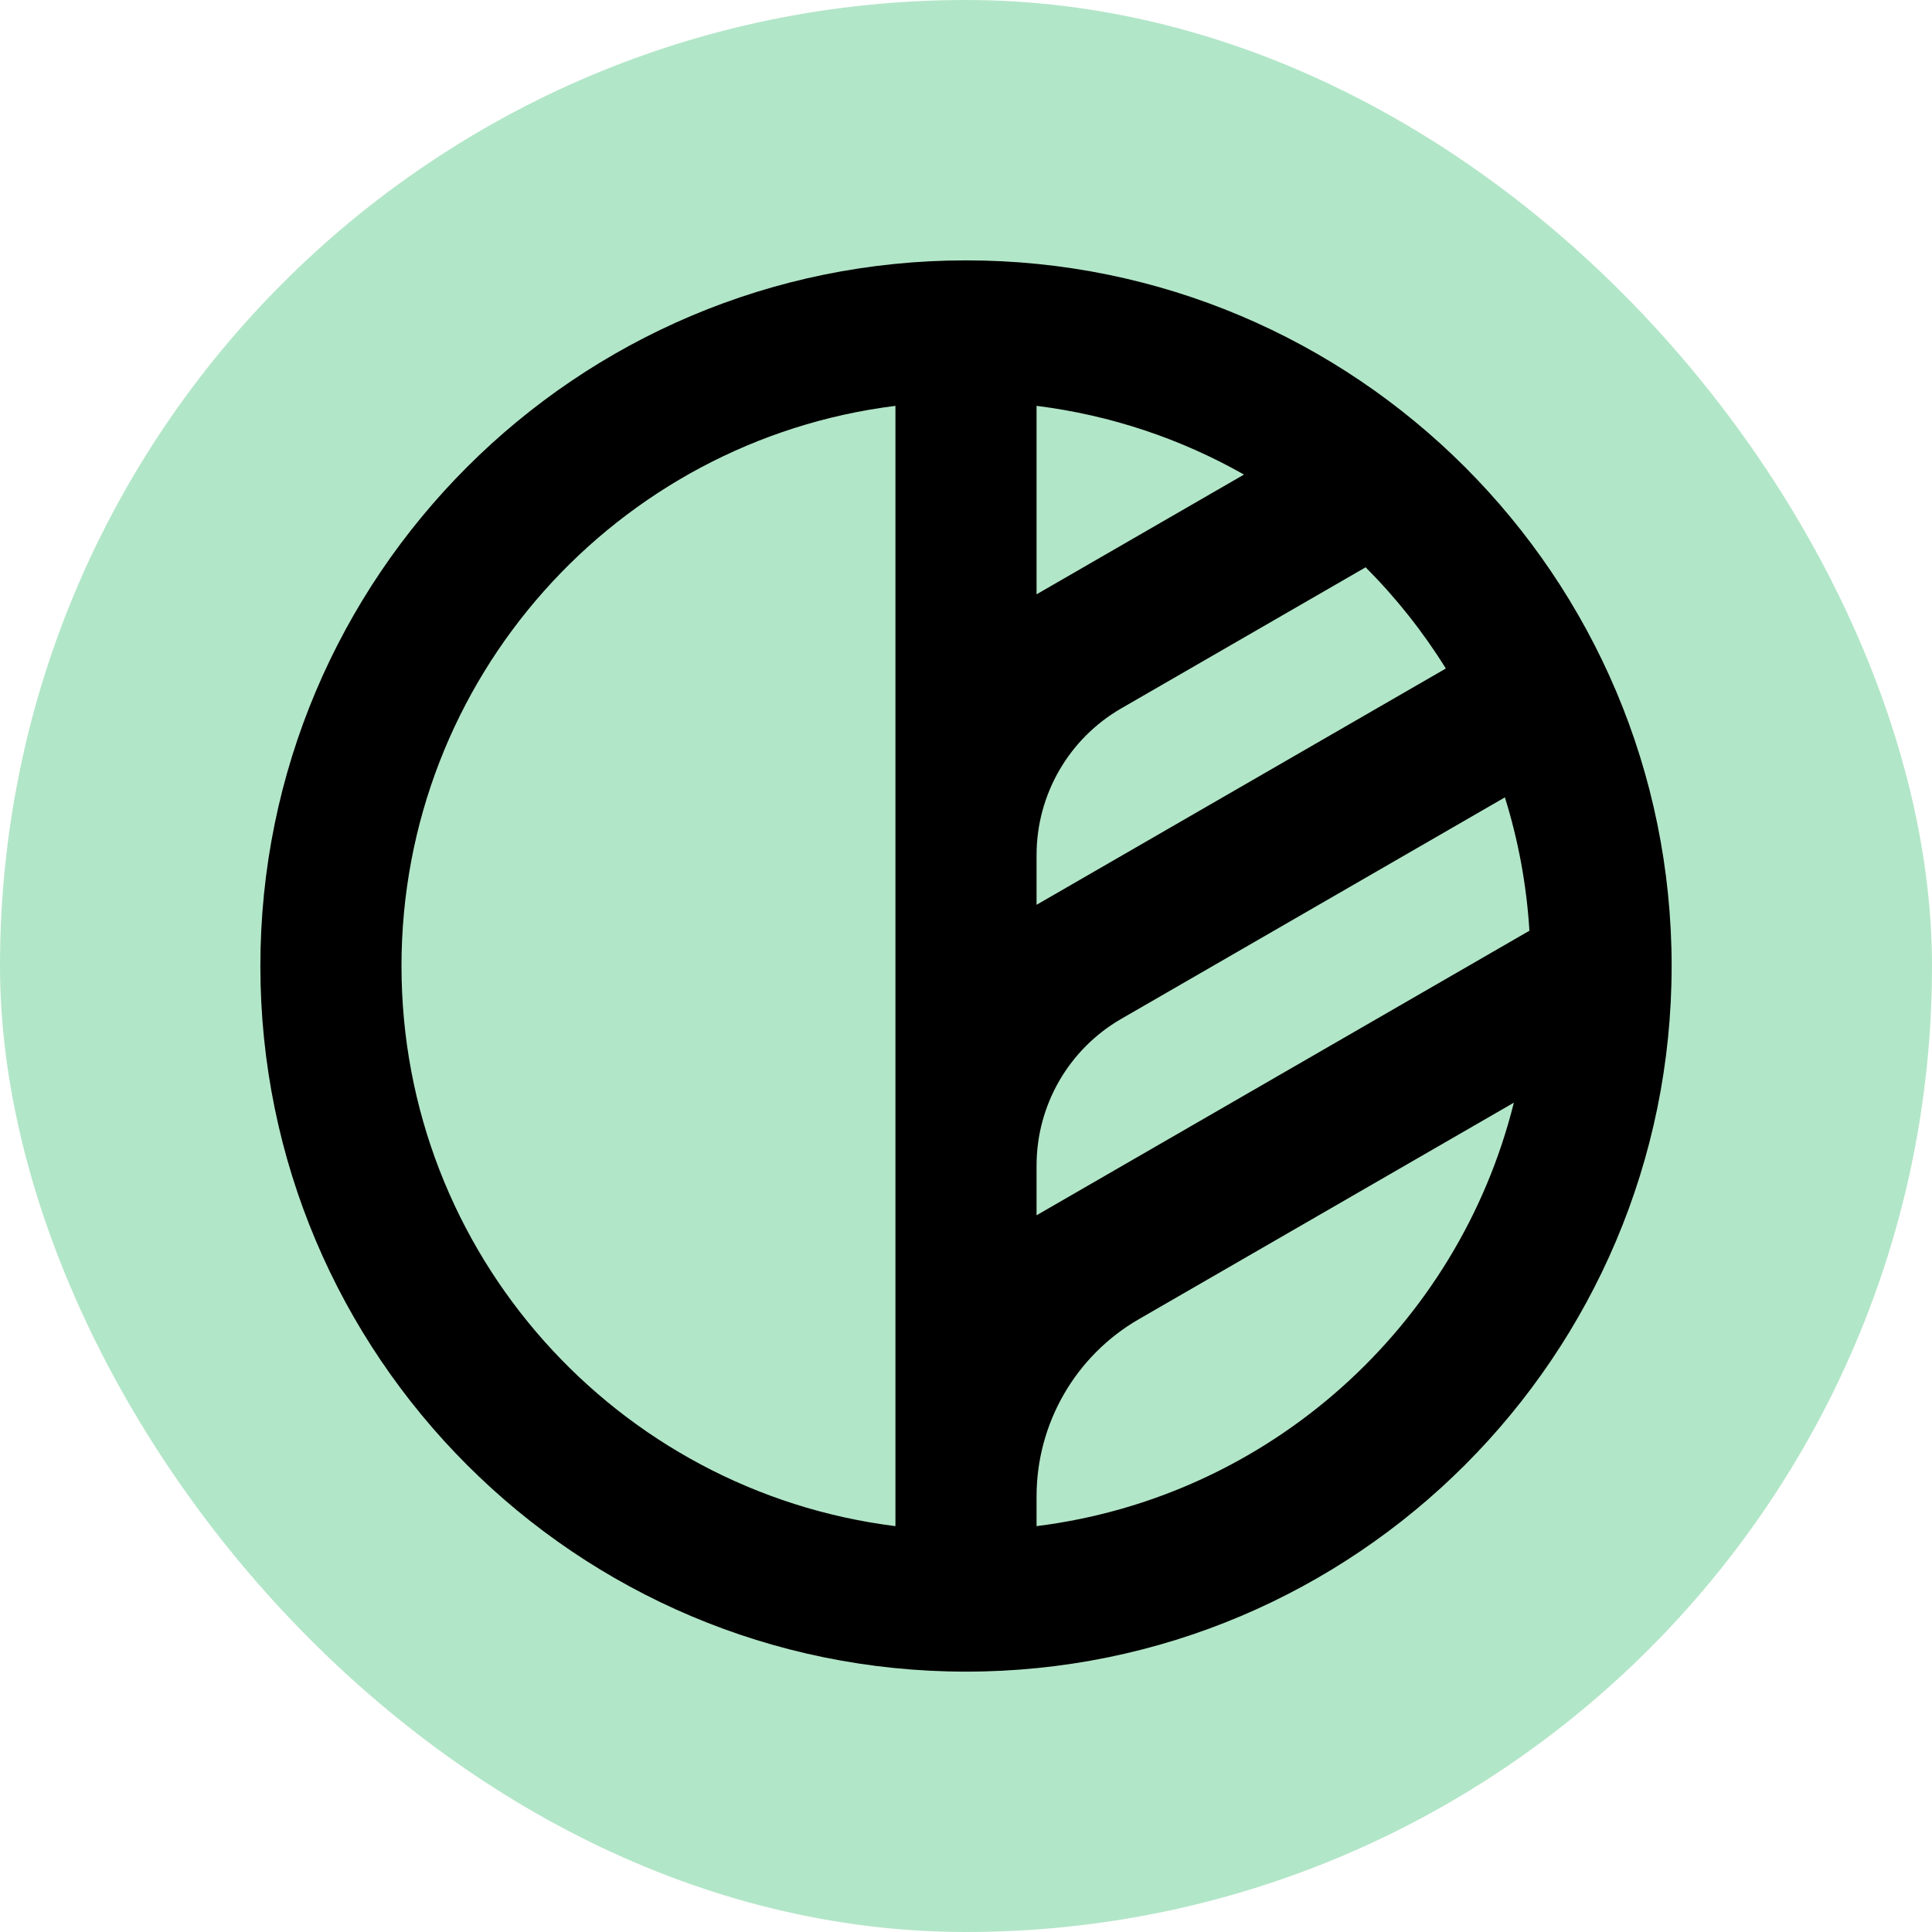 <svg width="32" height="32" viewBox="0 0 1024 1024" fill="none" xmlns="http://www.w3.org/2000/svg">
<rect width="1024" height="1024" rx="512" fill="#B2E6C8"/>
<g clip-path="url(#clip0_56_52)">
<path fill-rule="evenodd" clip-rule="evenodd" d="M474.6 808.885V215.115C327.008 233.519 212.8 359.422 212.8 512C212.8 664.578 327.008 790.481 474.6 808.885ZM802.37 584.443C772.908 702.923 672.828 793.494 549.4 808.885V793.115C549.4 754.365 570.072 718.56 603.63 699.185L802.37 584.443ZM810.625 493.305L549.4 644.124V617.758C549.4 585.69 566.508 556.058 594.28 540.024L797.623 422.624C804.666 445.155 809.117 468.832 810.625 493.305ZM766.327 354.321L549.4 479.564V453.198C549.4 421.13 566.508 391.498 594.28 375.464L723.811 300.679C739.934 316.839 754.219 334.833 766.327 354.321ZM549.4 215.115C588.963 220.048 626.128 232.706 659.337 251.532L549.4 315.004V215.115ZM886 512C886 718.555 718.555 886 512 886C305.446 886 138 718.555 138 512C138 305.446 305.446 138 512 138C718.555 138 886 305.446 886 512Z" fill="black"/>
</g>
<defs>
<clipPath id="clip0_56_52">
<rect width="748" height="748" fill="white" transform="translate(138 138)"/>
</clipPath>
</defs>
</svg>
